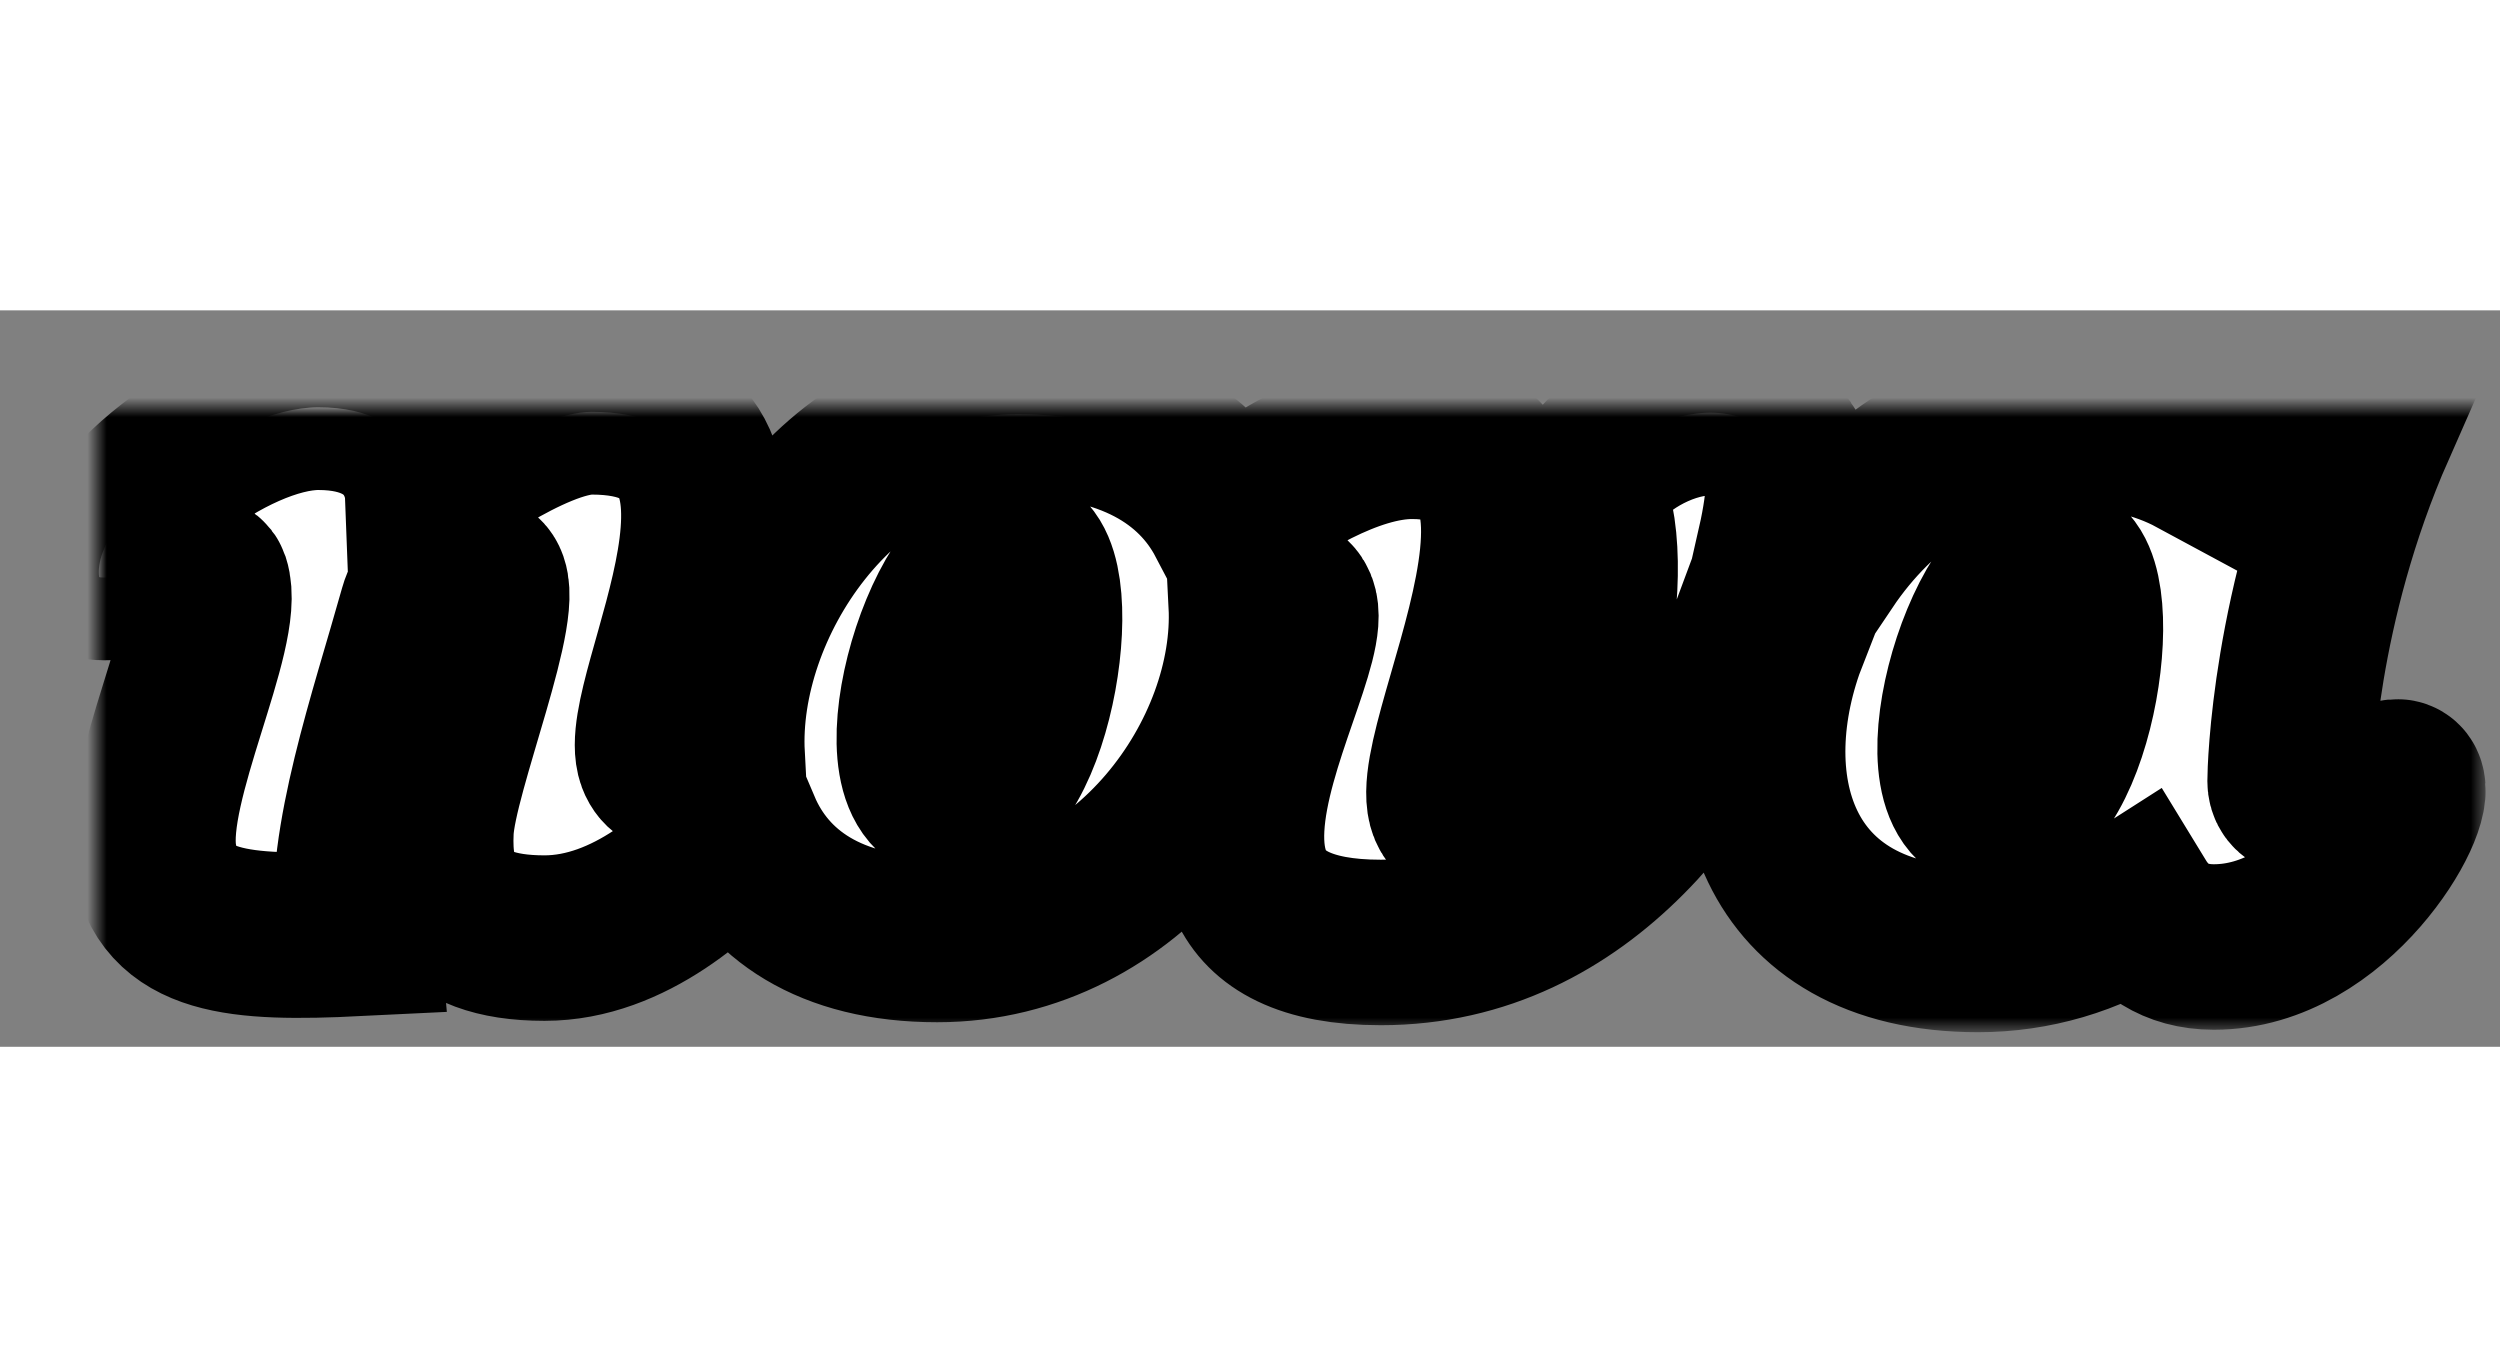 <?xml version="1.0" encoding="UTF-8"?>
<svg width="70px" height="38px" viewBox="0 0 129 38" version="1.1" xmlns="http://www.w3.org/2000/svg" xmlns:xlink="http://www.w3.org/1999/xlink">
    <rect x="0" y="0" width="129" height="38" fill="#808080" stroke="none"/>
    <!-- Generator: Sketch 42 (36781) - http://www.bohemiancoding.com/sketch -->
    <title>logo</title>
    <desc>Created with Sketch.</desc>
    <defs>
        <path d="M118.908,19.431 C118.829,19.332 118.709,19.307 118.527,19.362 C115.96,19.597 113.17,20.692 113.17,19.287 C113.17,18.699 113.375,10.225 117.438,0.995 C114.761,1.01 108.653,0.995 108.653,0.995 C108.653,0.995 108.519,1.528 108.298,2.422 C106.489,1.445 104.154,0.873 101.232,0.873 C96.101,0.873 91.825,3.913 89.109,7.957 C88.331,7.744 87.573,7.462 86.842,7.115 C87.399,4.661 87.444,2.806 87.022,2.213 C83.649,-2.533 76.02,2.668 76.853,4.971 C78.363,9.152 76.078,21.166 70.654,21.166 C66.484,21.166 78.969,1.498 67.86,1.498 C64.669,1.498 60.854,3.892 58.404,5.72 C56.746,2.565 53.264,0.358 47.521,0.358 C38.309,0.357 31.845,10.159 32.261,17.972 C30.844,18.914 29.426,19.198 29.031,18.136 C27.891,15.069 36.845,0.236 25.525,0.236 C22.431,0.236 17.055,4.319 17.055,4.319 C17.055,4.319 16.886,0 11.43,0 C6.833,0 -0.269,5.639 0.112,8.752 C0.135,8.951 5.406,8.204 5.678,9.035 C6.478,11.465 2.362,19.329 2.95,23.172 C3.562,27.18 7.348,27.45 13.409,27.152 C12.982,22.365 15.233,15.945 16.765,10.471 C17.211,8.875 19.124,8.242 19.857,8.814 C21.117,9.8 17.387,18.721 17.238,21.832 C17.101,24.684 17.9,27.392 23.096,27.392 C27.484,27.392 31.182,23.963 33.104,21.762 C34.526,25.097 37.783,27.464 43.361,27.464 C53.253,27.464 59.957,17.913 59.564,10.149 C59.855,10.014 60.158,9.908 60.468,9.831 C66.409,8.553 50.518,27.617 66.247,27.617 C76.716,27.617 82.929,18.427 85.658,11.058 C86.162,11.293 86.666,11.504 87.164,11.679 C84.207,19.235 86.35,27.978 97.071,27.978 C99.938,27.98 102.747,27.154 105.177,25.595 C105.944,26.851 107.199,27.851 109.231,27.851 C115.444,27.855 119.633,20.38 118.908,19.431 Z M44.346,20.226 L44.346,20.226 C40.147,20.226 43.667,7.503 47.268,7.503 C50.077,7.502 48.318,20.225 44.346,20.225 L44.346,20.226 Z M98.051,20.742 C93.852,20.742 97.372,8.02 100.973,8.02 C103.786,8.019 102.028,20.741 98.051,20.741 L98.051,20.742 Z" id="path-1"></path>
        <mask id="mask-2" maskContentUnits="userSpaceOnUse" maskUnits="objectBoundingBox" x="-4.27" y="-4.27" width="127.432" height="36.518">
            <rect x="-4.173" y="-4.27" width="127.432" height="36.518" fill="white"></rect>
            <use xlink:href="#path-1" fill="black"></use>
        </mask>
    </defs>
    <g id="Page-1" stroke="none" stroke-width="1" fill="none" fill-rule="evenodd">
        <g id="Theme-Copy" transform="translate(-97, -52)" fill-rule="nonzero">
            <g id="logo" transform="translate(102, 57)">
                <path d="M118.908,19.431 C118.829,19.332 118.709,19.307 118.527,19.362 C115.96,19.597 113.17,20.692 113.17,19.287 C113.17,18.699 113.375,10.225 117.438,0.995 C114.761,1.01 108.653,0.995 108.653,0.995 C108.653,0.995 108.519,1.528 108.298,2.422 C106.489,1.445 104.154,0.873 101.232,0.873 C96.101,0.873 91.825,3.913 89.109,7.957 C88.331,7.744 87.573,7.462 86.842,7.115 C87.399,4.661 87.444,2.806 87.022,2.213 C83.649,-2.533 76.02,2.668 76.853,4.971 C78.363,9.152 76.078,21.166 70.654,21.166 C66.484,21.166 78.969,1.498 67.86,1.498 C64.669,1.498 60.854,3.892 58.404,5.72 C56.746,2.565 53.264,0.358 47.521,0.358 C38.309,0.357 31.845,10.159 32.261,17.972 C30.844,18.914 29.426,19.198 29.031,18.136 C27.891,15.069 36.845,0.236 25.525,0.236 C22.431,0.236 17.055,4.319 17.055,4.319 C17.055,4.319 16.886,0 11.43,0 C6.833,0 -0.269,5.639 0.112,8.752 C0.135,8.951 5.406,8.204 5.678,9.035 C6.478,11.465 2.362,19.329 2.95,23.172 C3.562,27.18 7.348,27.45 13.409,27.152 C12.982,22.365 15.233,15.945 16.765,10.471 C17.211,8.875 19.124,8.242 19.857,8.814 C21.117,9.8 17.387,18.721 17.238,21.832 C17.101,24.684 17.9,27.392 23.096,27.392 C27.484,27.392 31.182,23.963 33.104,21.762 C34.526,25.097 37.783,27.464 43.361,27.464 C53.253,27.464 59.957,17.913 59.564,10.149 C59.855,10.014 60.158,9.908 60.468,9.831 C66.409,8.553 50.518,27.617 66.247,27.617 C76.716,27.617 82.929,18.427 85.658,11.058 C86.162,11.293 86.666,11.504 87.164,11.679 C84.207,19.235 86.35,27.978 97.071,27.978 C99.938,27.98 102.747,27.154 105.177,25.595 C105.944,26.851 107.199,27.851 109.231,27.851 C115.444,27.855 119.633,20.38 118.908,19.431 Z M44.346,20.226 L44.346,20.226 C40.147,20.226 43.667,7.503 47.268,7.503 C50.077,7.502 48.318,20.225 44.346,20.225 L44.346,20.226 Z M98.051,20.742 C93.852,20.742 97.372,8.02 100.973,8.02 C103.786,8.019 102.028,20.741 98.051,20.741 L98.051,20.742 Z" id="Shape" fill="#FFFFFF"></path>
                <use id="Shape" stroke="#000000" mask="url(#mask-2)" stroke-width="8.54" xlink:href="#path-1"></use>
            </g>
        </g>
    </g>
</svg>